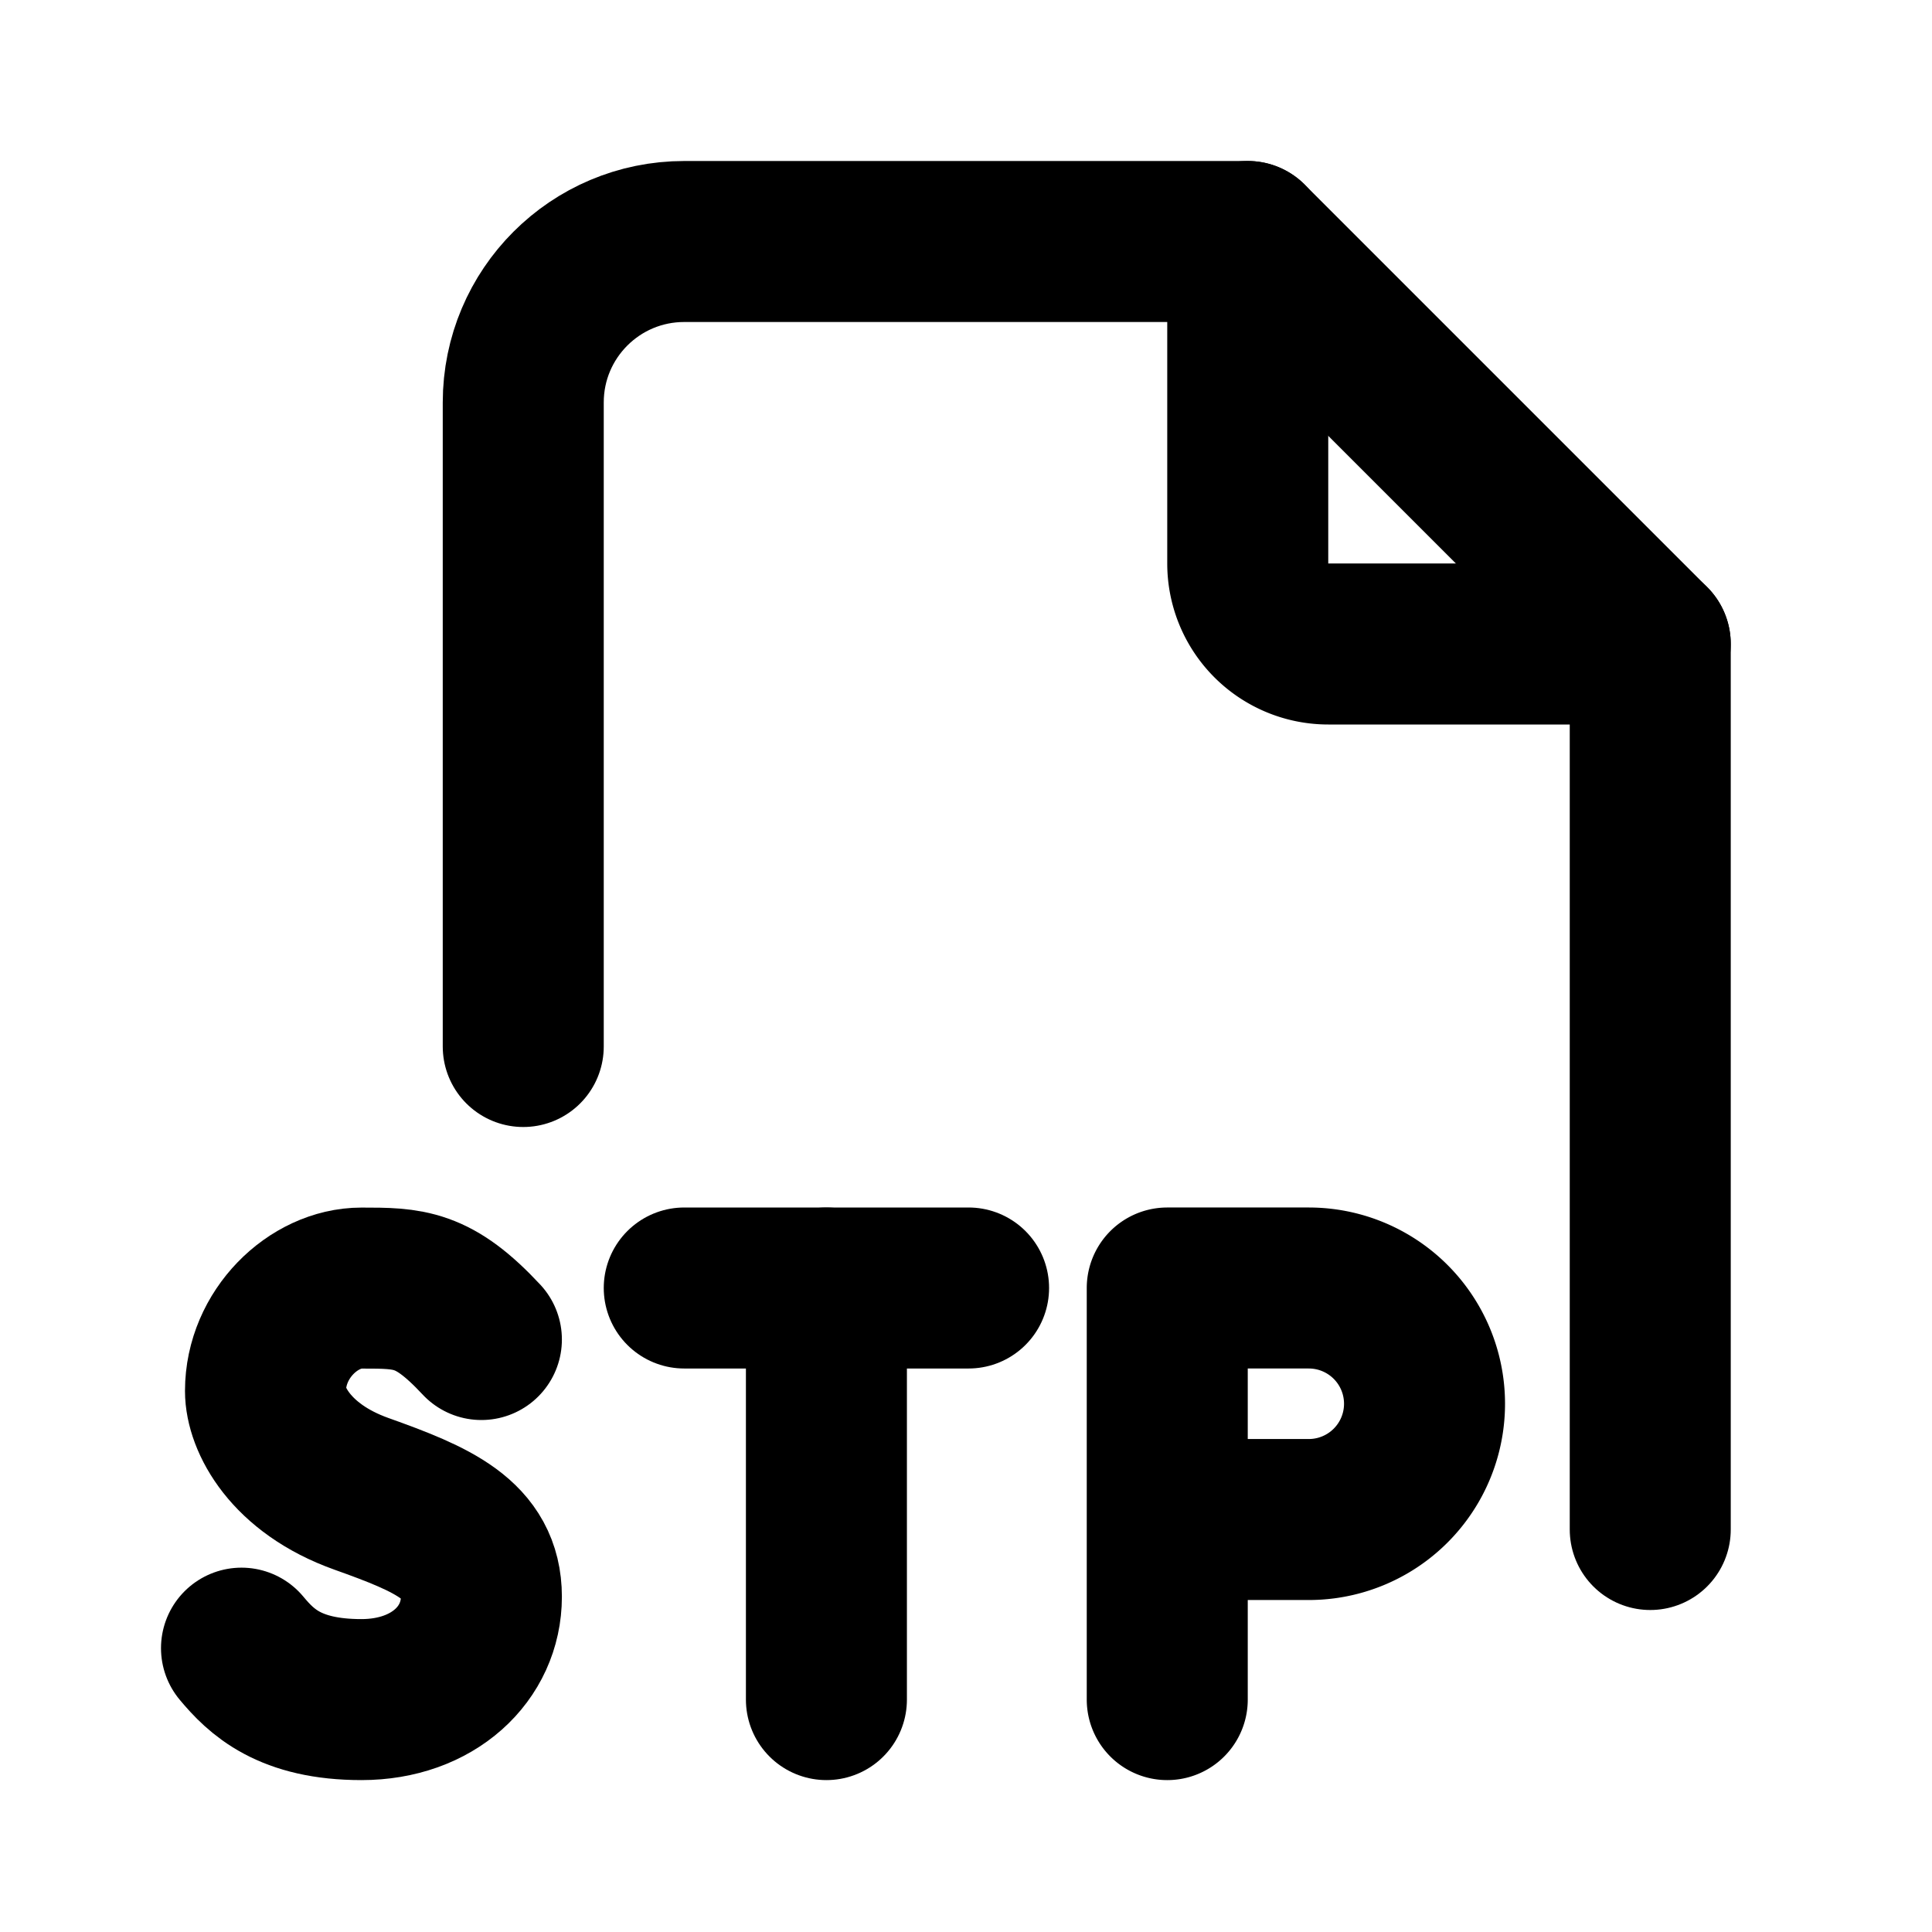 <?xml version="1.0" encoding="UTF-8"?>
<svg id="svg8" class="icon icon-tabler icon-tabler-file" width="24" height="24" fill="none" stroke="currentColor" stroke-linecap="round" stroke-linejoin="round" stroke-width="2" version="1.1" viewBox="0 0 24 24" xmlns="http://www.w3.org/2000/svg">
 <path id="path2" d="m0 0h24v24h-24z" fill="none" stroke="none"/>
 <path id="path4" d="m15.5 3v4a1 1 0 0 0 1 1h4"/>
 <path id="path6" d="m6.5 13v-8c0-1.105 0.895-2 2-2h7l5 5v11"/>
 <path id="path2476" d="m3 20.474c0.246 0.295 0.596 0.639 1.49 0.639s1.49-0.573 1.49-1.278-0.596-0.959-1.49-1.278-1.192-0.939-1.192-1.278c0-0.706 0.596-1.278 1.192-1.278s0.894 0 1.49 0.639"/>
 <line id="line1408" x1="8.5" x2="12.032" y1="16" y2="16"/>
 <line id="line1410" x1="10.266" x2="10.266" y1="16" y2="21.113"/>
 <path id="path4446" d="m14.5 21.113v-5.113h1.758a1.438 1.438 0 0 1 0 2.876h-1.758"/>
</svg>

